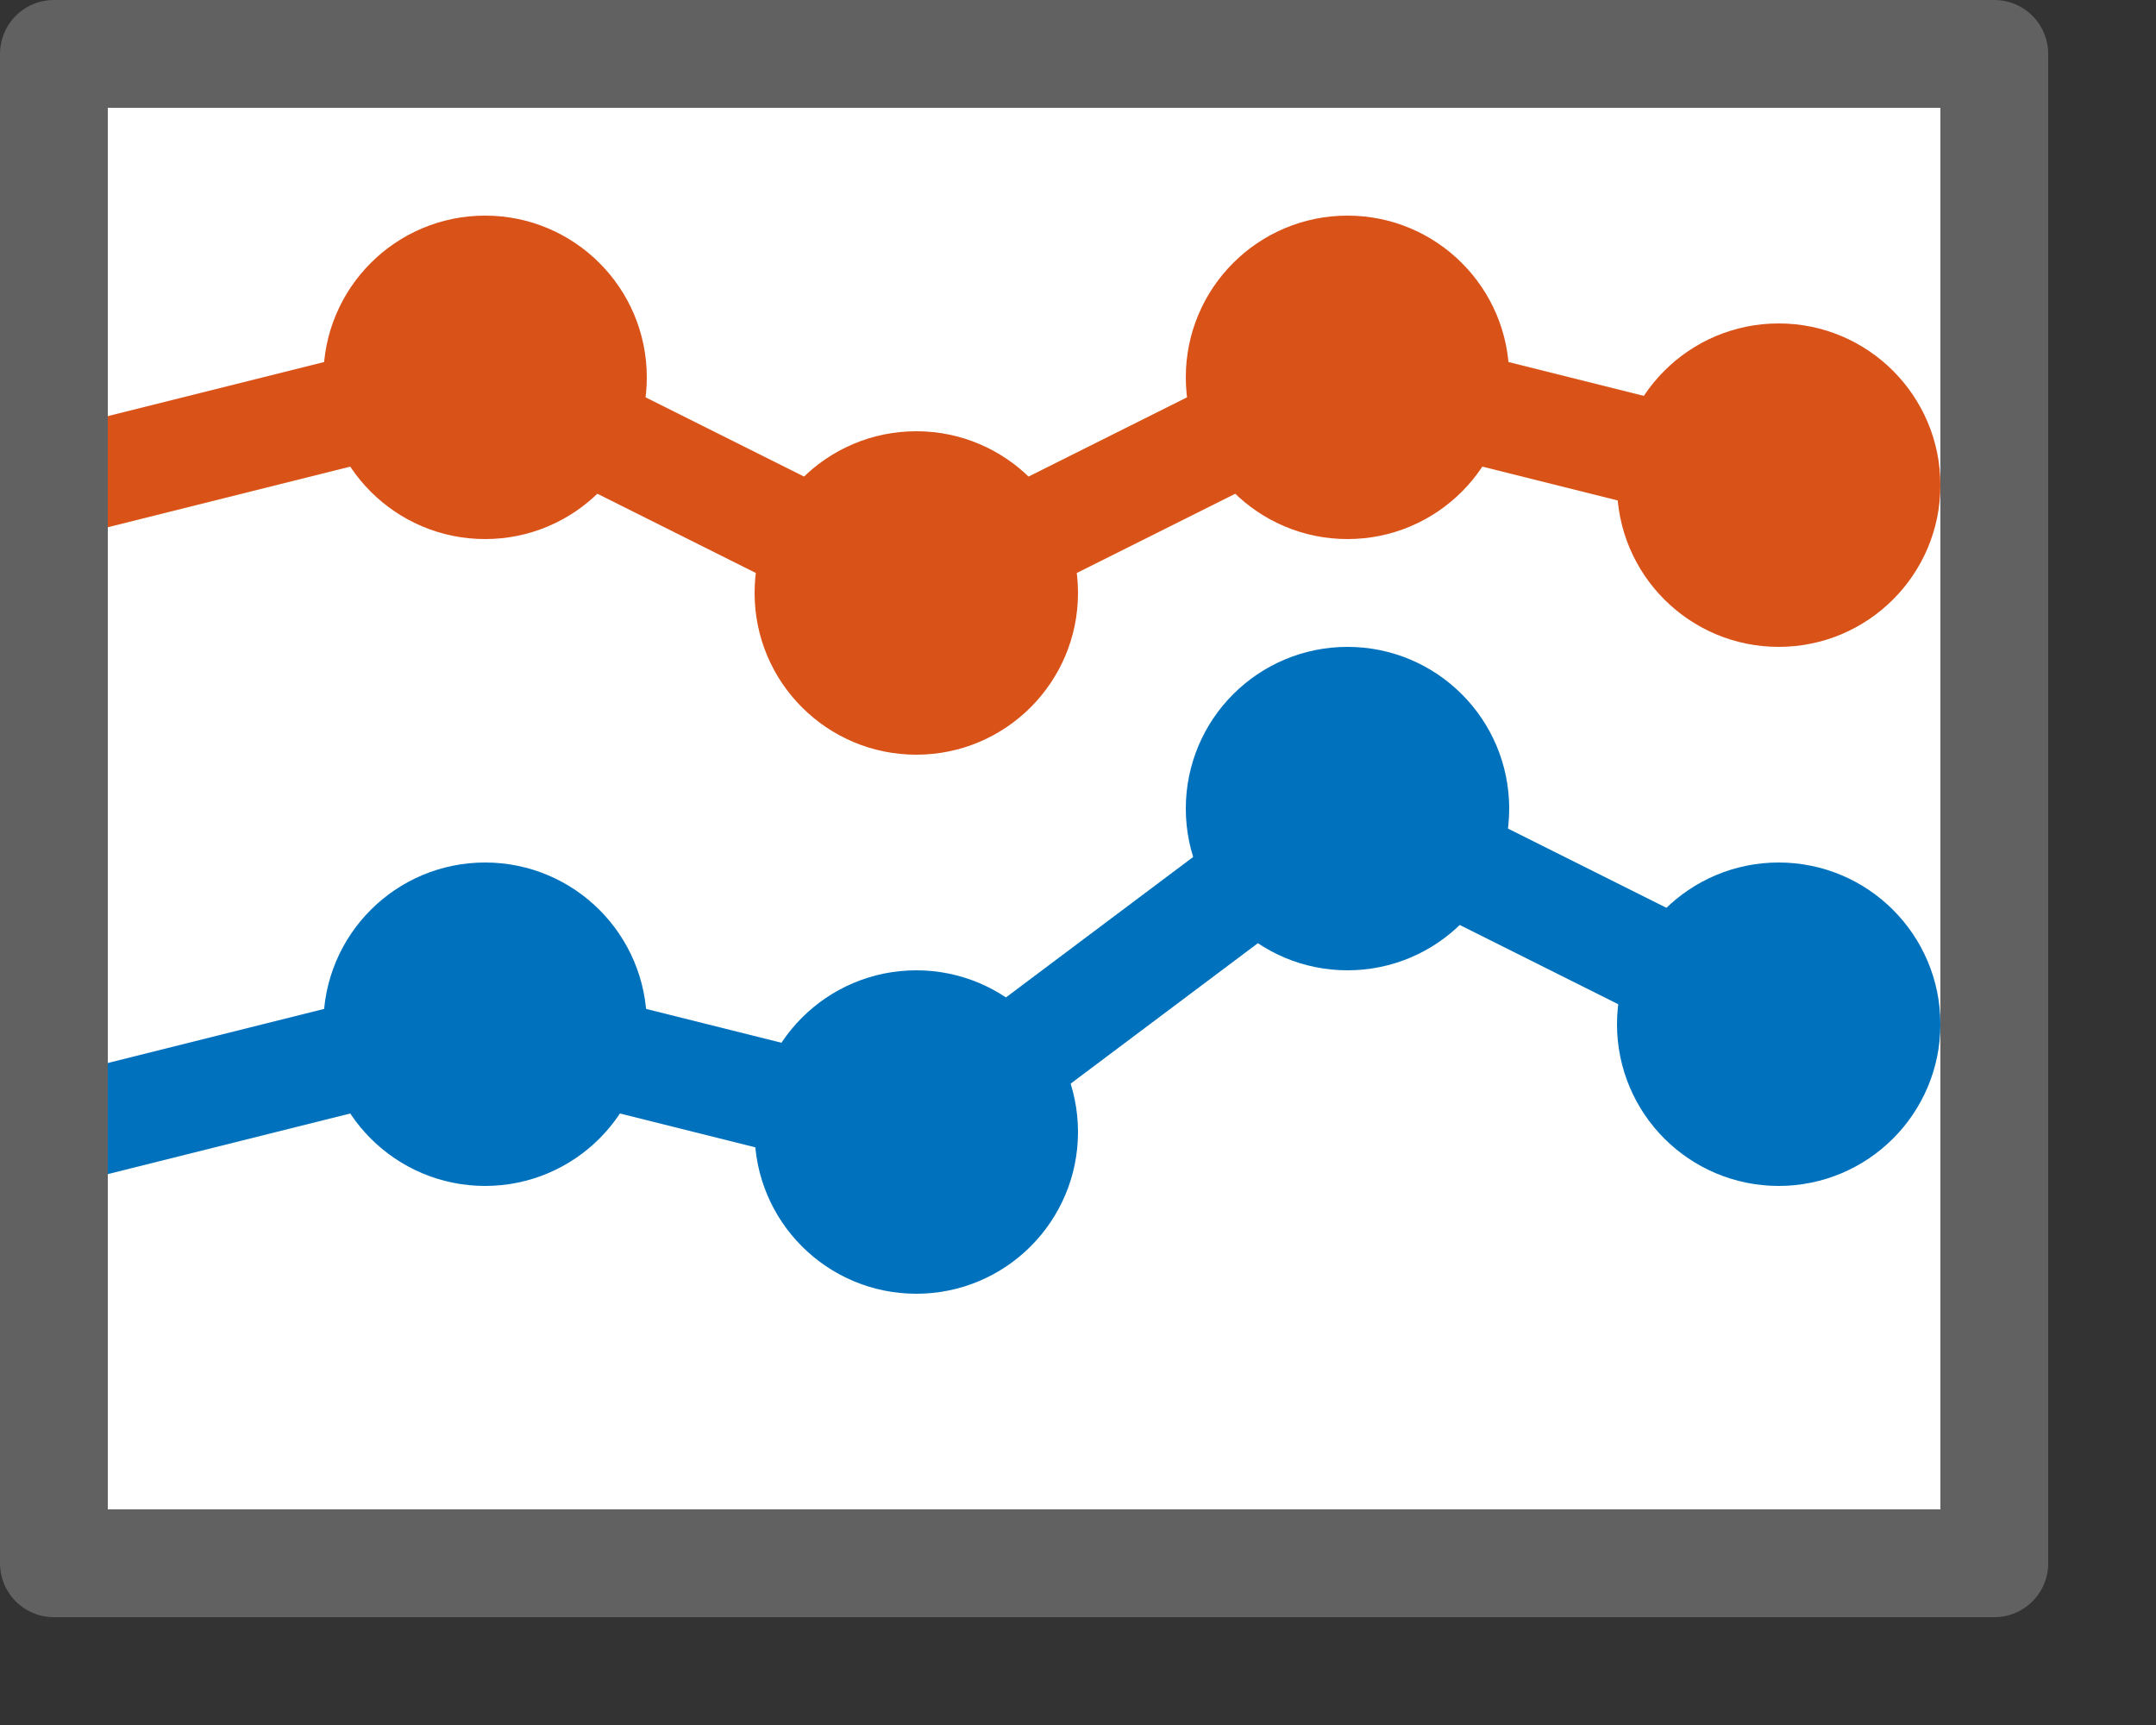 <svg width="20" height="16" viewBox="0 0 20 16" fill="none" xmlns="http://www.w3.org/2000/svg">
<rect x="0" y="0" width="20" height="16" fill="#333333" stroke="none"/>
<rect x="0.5" y="0.5" width="18" height="14" fill="#FFFFFF"/>
<path d="M16.5 4.5L12.5 3.5L8.5 5.5L4.5 3.5L0.5 4.5" stroke="#D95319"/>
<circle cx="8.5" cy="5.5" r="1.5" fill="#D95319"/>
<circle cx="4.5" cy="3.5" r="1.5" fill="#D95319"/>
<circle cx="12.5" cy="3.5" r="1.5" fill="#D95319"/>
<circle cx="16.5" cy="4.5" r="1.5" fill="#D95319"/>
<path d="M0.5 10.5L4.5 9.5L8.5 10.5L12.5 7.5L16.5 9.5" stroke="#0072BD"/>
<circle cx="8.5" cy="10.5" r="1" fill="#0072BD" stroke="#0072BD"/>
<circle cx="12.5" cy="7.5" r="1" fill="#0072BD" stroke="#0072BD"/>
<circle cx="16.5" cy="9.5" r="1" fill="#0072BD" stroke="#0072BD"/>
<circle cx="4.5" cy="9.5" r="1" fill="#0072BD" stroke="#0072BD"/>
<rect x="0.5" y="0.5" width="18" height="14" stroke="#616161" stroke-linejoin="round"/>
</svg>
